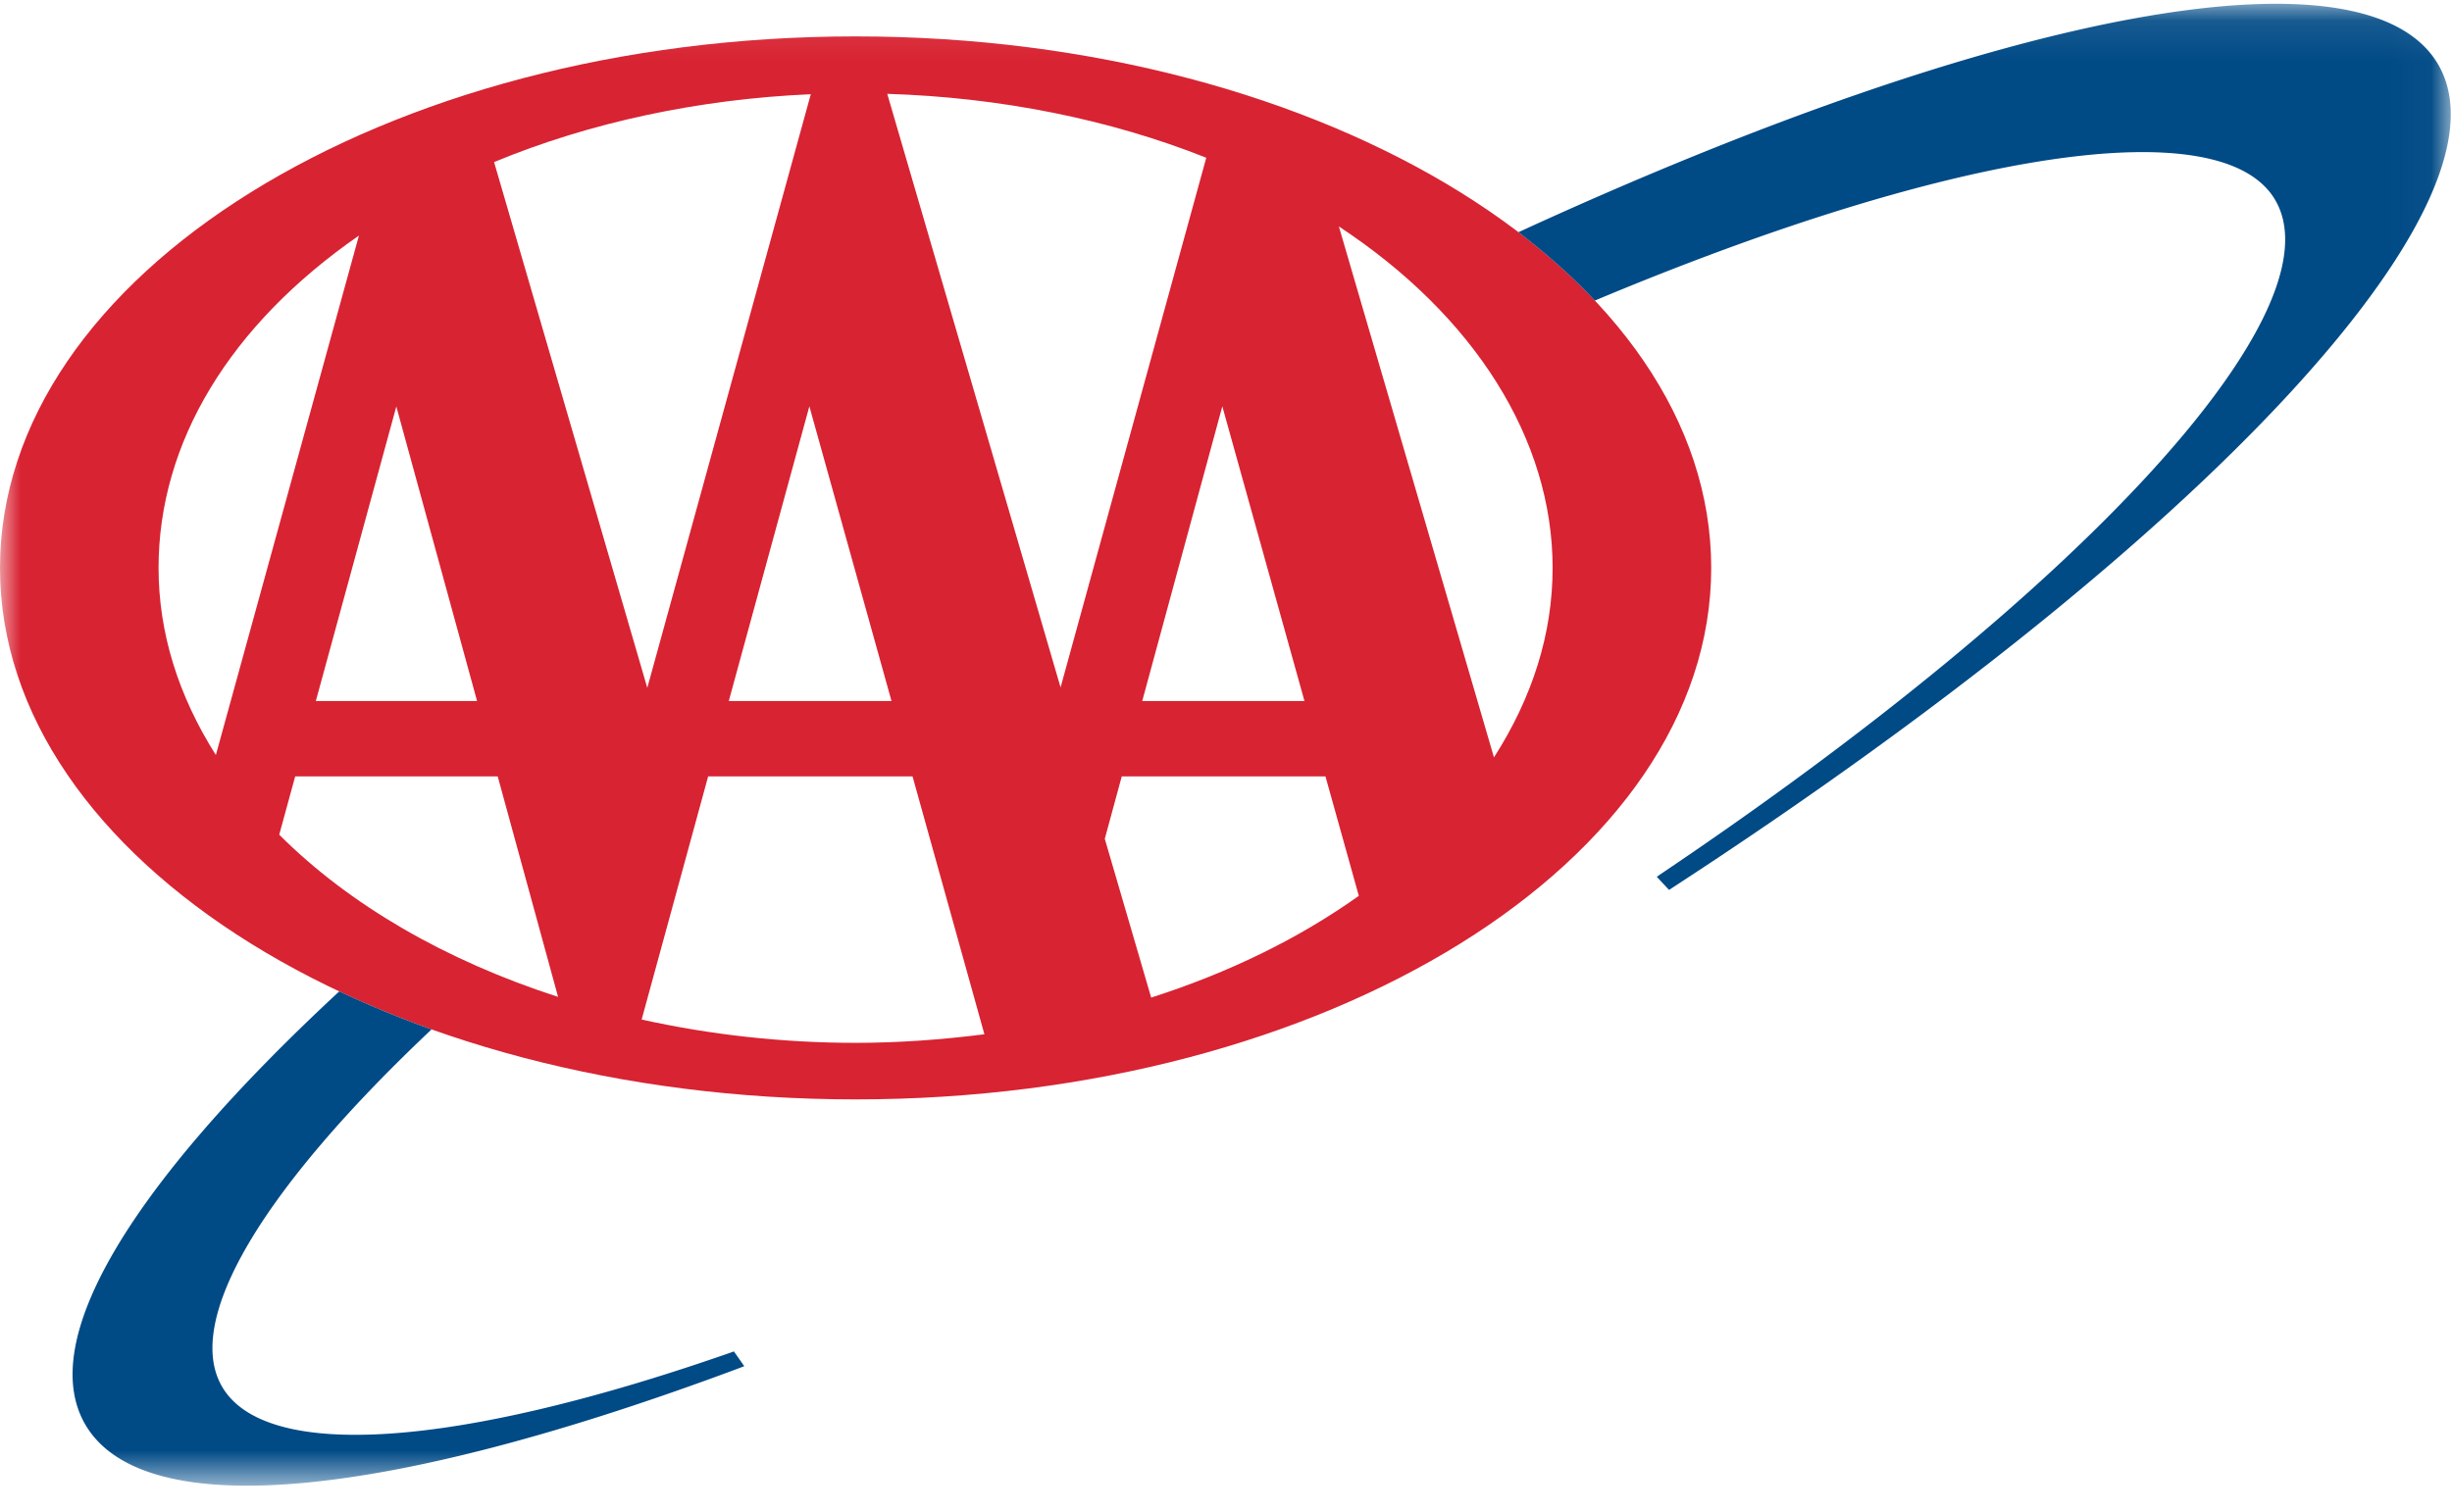 <svg xmlns="http://www.w3.org/2000/svg" xmlns:xlink="http://www.w3.org/1999/xlink" width="60" height="37" viewBox="0 0 60 37">
    <defs>
        <path id="a" d="M0 36.353h59.97V.093H0z"/>
    </defs>
    <g fill="none" fill-rule="evenodd">
        <mask id="b" fill="#fff">
            <use xlink:href="#a"/>
        </mask>
        <path fill="#D82332" d="M20.937.891C9.392.891 0 6.727 0 13.901c0 7.172 9.392 13.008 20.937 13.008 11.543 0 20.936-5.836 20.936-13.009S32.48.891 20.937.891zm-3.609 18.113h5.002l1.758 6.311c-1.041.133-2.1.21-3.151.21-1.782 0-3.54-.196-5.236-.57l1.627-5.95zm.505-1.845l1.972-7.214 2.01 7.214h-3.982zM19.84 2.306l-4.001 14.53L12.09 3.967c2.341-.971 5.013-1.542 7.75-1.661zm1.87-.009c2.75.084 5.44.622 7.807 1.564l-3.565 12.964c-.235-.805-4.14-14.177-4.241-14.528zm6.24 14.862l1.96-7.213 2.01 7.213h-3.97zm-.916 3.372l.415-1.527h4.985l.816 2.923c-1.465 1.043-3.174 1.879-5.081 2.49l-1.135-3.886zm9.523-1.993c-.164-.556-3.597-12.318-3.795-12.995 3.32 2.186 5.23 5.21 5.23 8.357 0 1.612-.494 3.169-1.435 4.638zM13.656 24.4c-2.752-.889-5.108-2.254-6.823-3.97.038-.138.346-1.26.39-1.426h4.956l1.477 5.396zm-5.928-7.24l1.97-7.211c.226.82 1.891 6.904 1.976 7.21H7.728zM8.783 5.766L5.282 18.48c-.919-1.453-1.402-2.99-1.402-4.58 0-3.074 1.746-5.945 4.903-8.134z" mask="url(#b)"/>
        <path fill="#004A86" d="M17.863 33.112c-6.728 2.347-11.376 2.654-12.432.823-.927-1.606.943-4.79 5.13-8.74a24.65 24.65 0 0 1-2.259-.93c-5.18 4.805-7.39 8.563-6.22 10.593 1.389 2.406 7.209 1.91 15.968-1.357l.162-.062-.253-.361-.096.034zM59.667 1.587C57.933-1.418 49.1.19 37.155 5.684c.69.525 1.316 1.084 1.87 1.673 8.843-3.71 15.373-4.674 16.654-2.453 1.556 2.696-4.615 9.468-15.007 16.466l-.131.09.3.322.095-.062c12.988-8.458 20.69-16.736 18.731-20.133z" mask="url(#b)"/>
    </g>
</svg>

